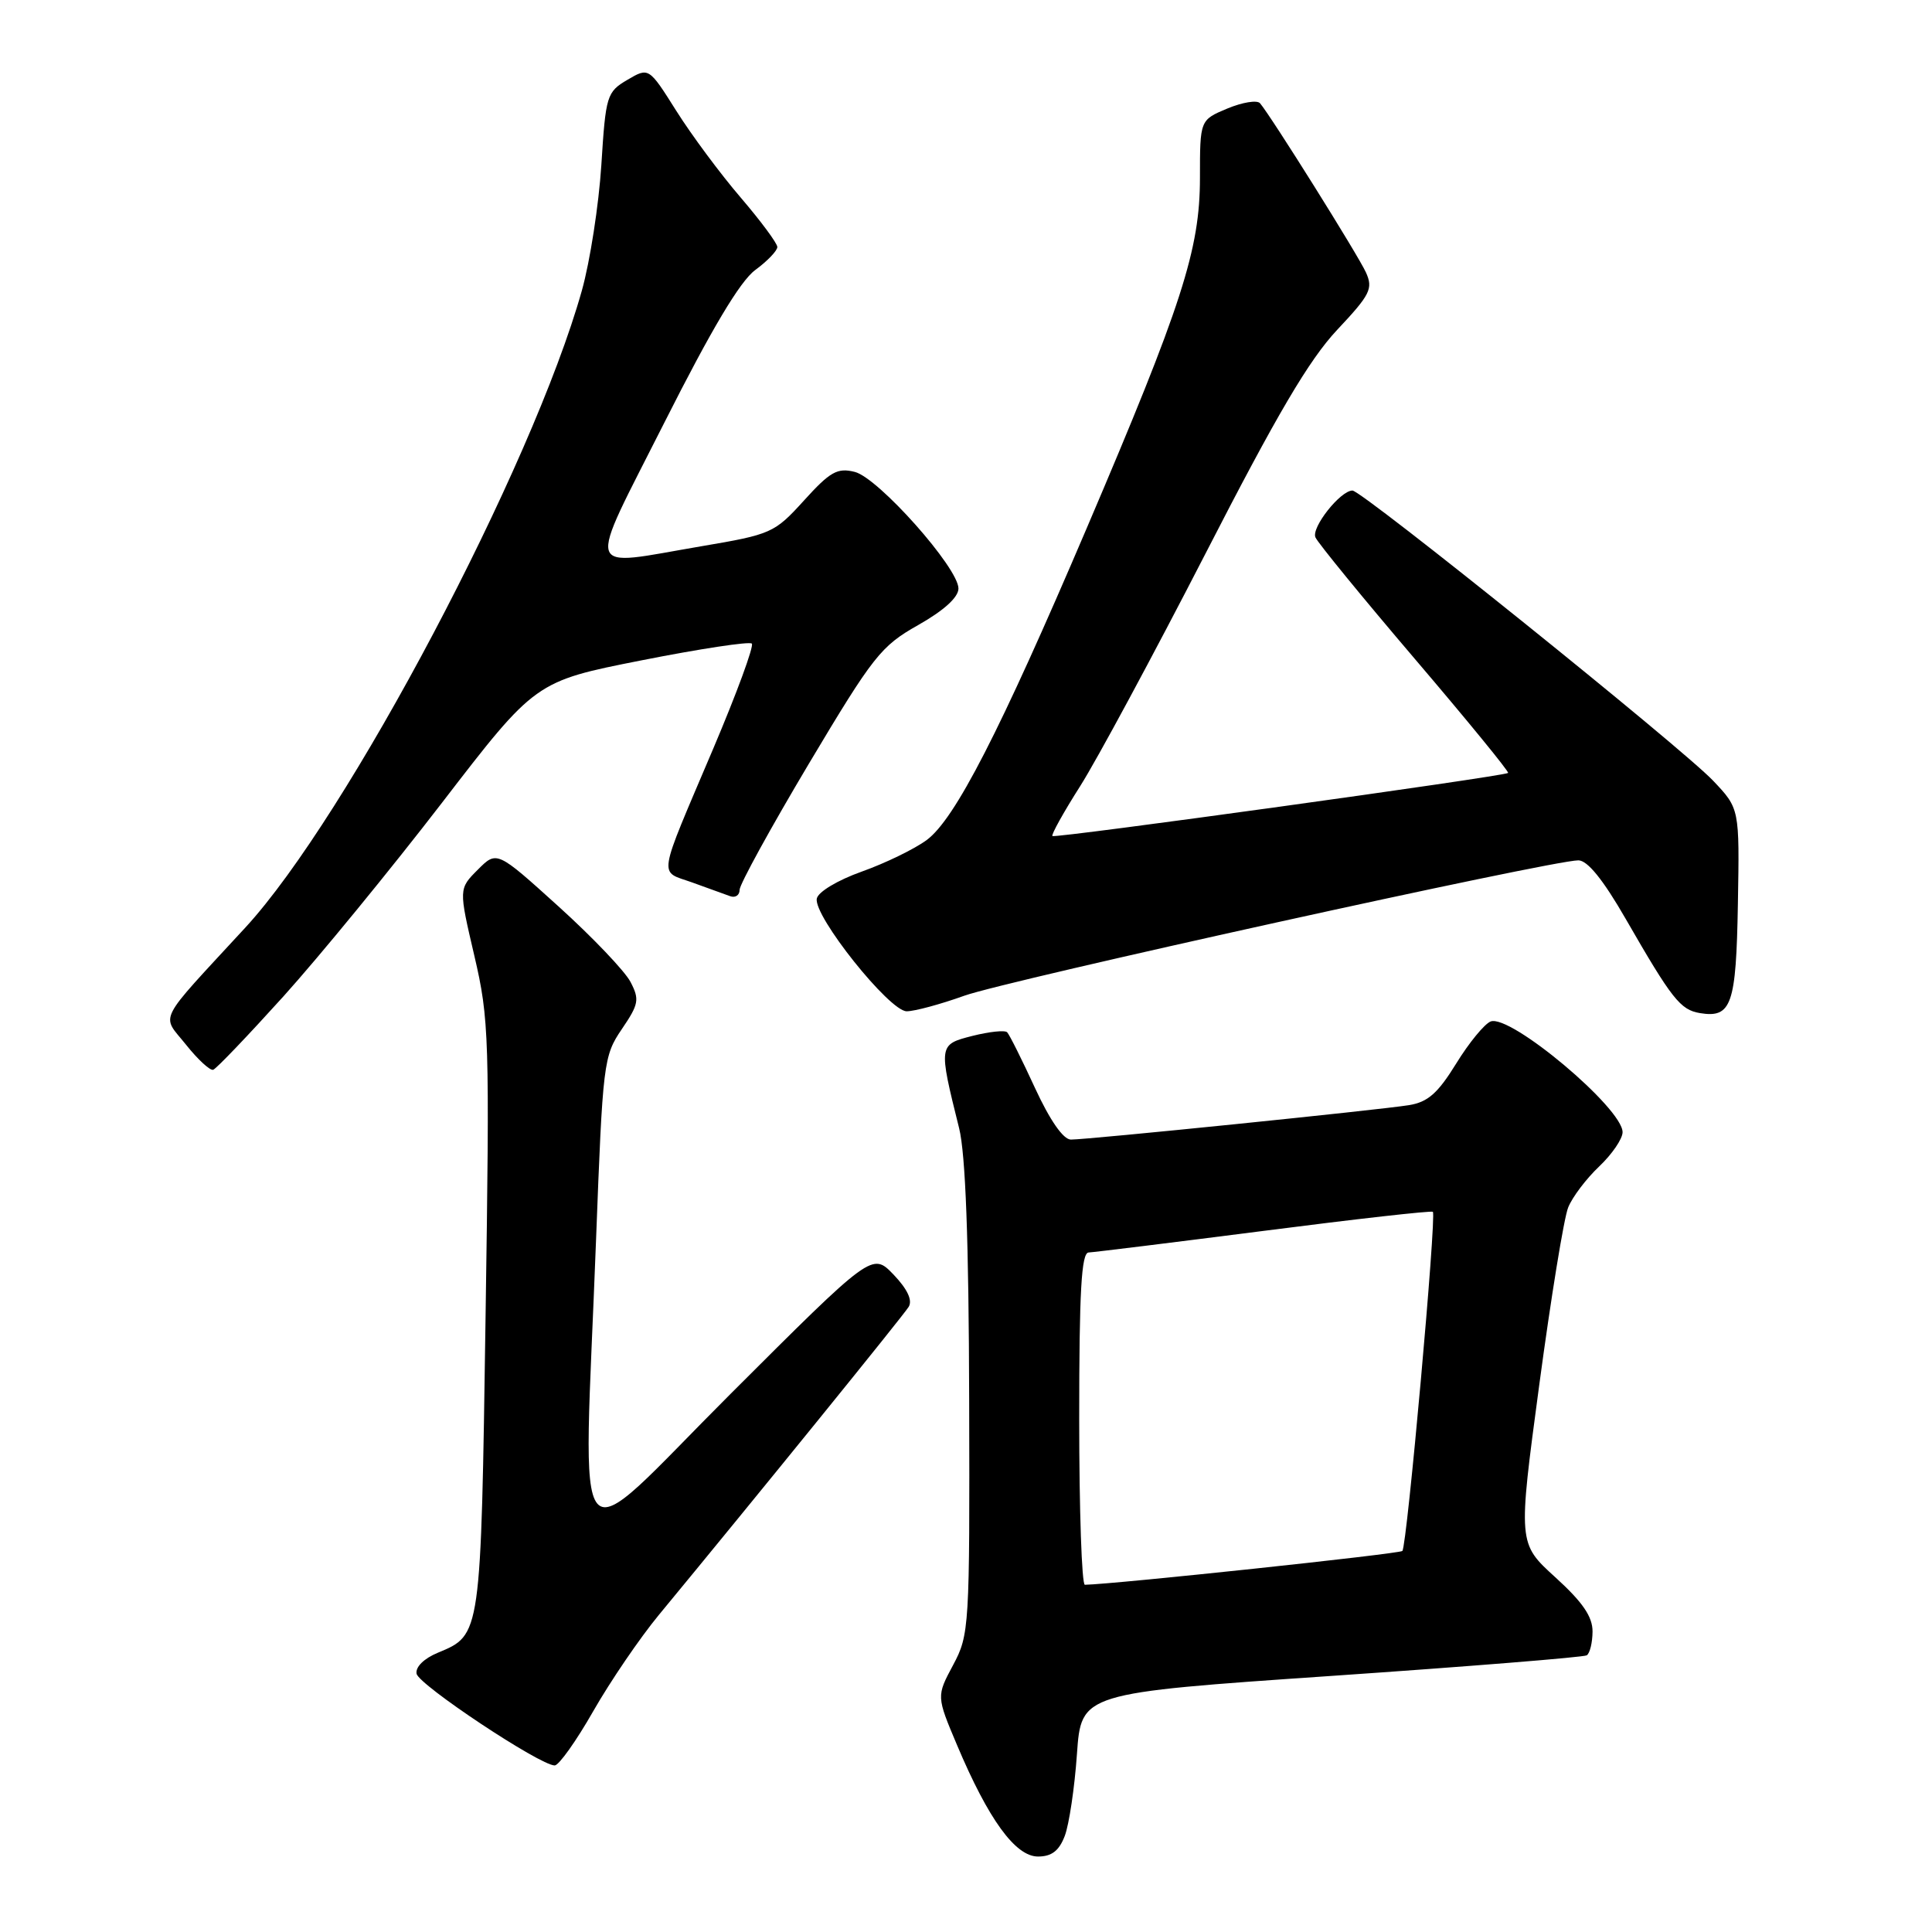 <?xml version="1.0" encoding="UTF-8" standalone="no"?>
<!DOCTYPE svg PUBLIC "-//W3C//DTD SVG 1.1//EN" "http://www.w3.org/Graphics/SVG/1.1/DTD/svg11.dtd" >
<svg xmlns="http://www.w3.org/2000/svg" xmlns:xlink="http://www.w3.org/1999/xlink" version="1.1" viewBox="0 0 256 256">
 <g >
 <path fill="currentColor"
d=" M 141.09 243.26 C 141.66 241.76 142.39 236.88 142.70 232.43 C 143.27 224.34 143.27 224.34 176.39 222.07 C 194.60 220.82 209.84 219.59 210.25 219.34 C 210.66 219.09 211.01 217.67 211.02 216.19 C 211.03 214.22 209.71 212.29 206.09 209.00 C 201.14 204.50 201.14 204.50 203.96 183.50 C 205.51 171.95 207.23 161.38 207.79 160.00 C 208.34 158.62 210.19 156.18 211.90 154.56 C 213.60 152.95 215.00 150.90 215.00 150.02 C 215.00 146.84 200.13 134.35 197.52 135.35 C 196.70 135.67 194.64 138.18 192.95 140.93 C 190.52 144.87 189.19 146.04 186.68 146.44 C 182.72 147.08 144.09 151.01 141.90 151.00 C 140.89 151.00 139.12 148.45 137.14 144.16 C 135.41 140.40 133.75 137.08 133.45 136.78 C 133.15 136.48 131.08 136.70 128.86 137.26 C 124.35 138.41 124.34 138.45 127.09 149.50 C 127.94 152.91 128.37 164.36 128.42 185.50 C 128.50 215.64 128.44 216.61 126.29 220.63 C 124.08 224.76 124.08 224.76 126.82 231.25 C 130.97 241.08 134.54 246.00 137.54 246.00 C 139.35 246.00 140.34 245.24 141.09 243.26 Z  M 78.62 226.72 C 80.89 222.75 84.79 217.03 87.29 214.00 C 100.25 198.30 119.68 174.34 120.40 173.17 C 120.94 172.30 120.24 170.82 118.40 168.89 C 115.57 165.95 115.57 165.95 96.79 184.71 C 75.19 206.29 77.30 208.71 78.98 164.27 C 79.87 140.82 79.97 139.93 82.39 136.37 C 84.65 133.05 84.76 132.44 83.54 130.10 C 82.79 128.67 78.50 124.17 74.01 120.11 C 65.83 112.71 65.83 112.71 63.31 115.24 C 60.78 117.77 60.78 117.77 62.85 126.63 C 64.82 135.06 64.89 137.44 64.34 174.50 C 63.72 216.82 63.75 216.62 58.03 218.99 C 56.17 219.76 55.03 220.89 55.20 221.78 C 55.50 223.27 71.55 233.93 73.50 233.93 C 74.05 233.93 76.36 230.69 78.62 226.72 Z  M 37.58 132.00 C 42.29 126.77 51.73 115.25 58.55 106.39 C 70.94 90.28 70.94 90.28 85.00 87.50 C 92.73 85.97 99.31 84.97 99.62 85.28 C 99.93 85.59 97.63 91.84 94.52 99.17 C 87.01 116.85 87.25 115.33 91.69 116.92 C 93.79 117.67 96.06 118.49 96.75 118.75 C 97.44 119.00 98.00 118.62 98.00 117.91 C 98.00 117.19 102.13 109.67 107.17 101.21 C 115.71 86.90 116.72 85.61 121.67 82.82 C 125.06 80.90 127.00 79.15 127.00 77.98 C 127.00 75.25 116.39 63.31 113.26 62.53 C 110.96 61.95 109.99 62.50 106.54 66.31 C 102.62 70.63 102.21 70.81 92.94 72.38 C 77.15 75.06 77.62 76.63 88.04 55.98 C 94.27 43.63 98.05 37.28 100.06 35.79 C 101.68 34.60 103.00 33.22 103.00 32.73 C 103.00 32.24 100.81 29.29 98.14 26.17 C 95.46 23.05 91.63 17.89 89.62 14.70 C 85.97 8.91 85.97 8.91 83.13 10.58 C 80.40 12.19 80.26 12.65 79.68 21.88 C 79.34 27.17 78.18 34.65 77.10 38.50 C 70.54 61.84 46.02 108.25 32.50 122.92 C 20.58 135.85 21.36 134.31 24.65 138.43 C 26.22 140.40 27.84 141.89 28.25 141.75 C 28.67 141.61 32.86 137.22 37.58 132.00 Z  M 230.28 119.75 C 230.50 107.14 230.50 107.14 227.00 103.45 C 222.91 99.13 180.48 65.00 179.21 65.00 C 177.61 65.00 173.74 69.89 174.30 71.20 C 174.60 71.91 180.54 79.18 187.50 87.34 C 194.46 95.50 200.01 102.29 199.83 102.42 C 199.22 102.88 139.78 111.11 139.45 110.78 C 139.27 110.61 140.93 107.62 143.14 104.15 C 145.34 100.68 152.80 86.84 159.71 73.40 C 169.20 54.90 173.46 47.68 177.17 43.72 C 181.58 39.03 181.97 38.25 180.99 36.09 C 179.97 33.83 168.46 15.45 166.96 13.68 C 166.57 13.23 164.63 13.55 162.63 14.38 C 159.00 15.90 159.00 15.90 159.00 23.55 C 159.00 33.06 156.64 40.37 143.99 70.00 C 132.44 97.05 126.54 108.54 122.79 111.31 C 121.18 112.50 117.31 114.38 114.19 115.49 C 110.99 116.63 108.40 118.18 108.23 119.07 C 107.78 121.38 117.85 134.00 120.14 134.00 C 121.19 134.00 124.63 133.07 127.77 131.94 C 133.40 129.92 205.59 114.00 209.14 114.00 C 210.35 114.00 212.43 116.57 215.41 121.75 C 221.54 132.40 222.65 133.80 225.24 134.24 C 229.44 134.93 230.05 133.17 230.28 119.75 Z  M 143.00 188.00 C 143.00 171.09 143.29 165.99 144.25 165.96 C 144.94 165.93 155.40 164.64 167.50 163.09 C 179.60 161.53 189.66 160.40 189.86 160.57 C 190.37 161.02 186.43 204.91 185.82 205.51 C 185.43 205.90 147.61 209.92 143.75 209.99 C 143.34 209.99 143.00 200.10 143.00 188.00 Z "/>
</g>
</svg>